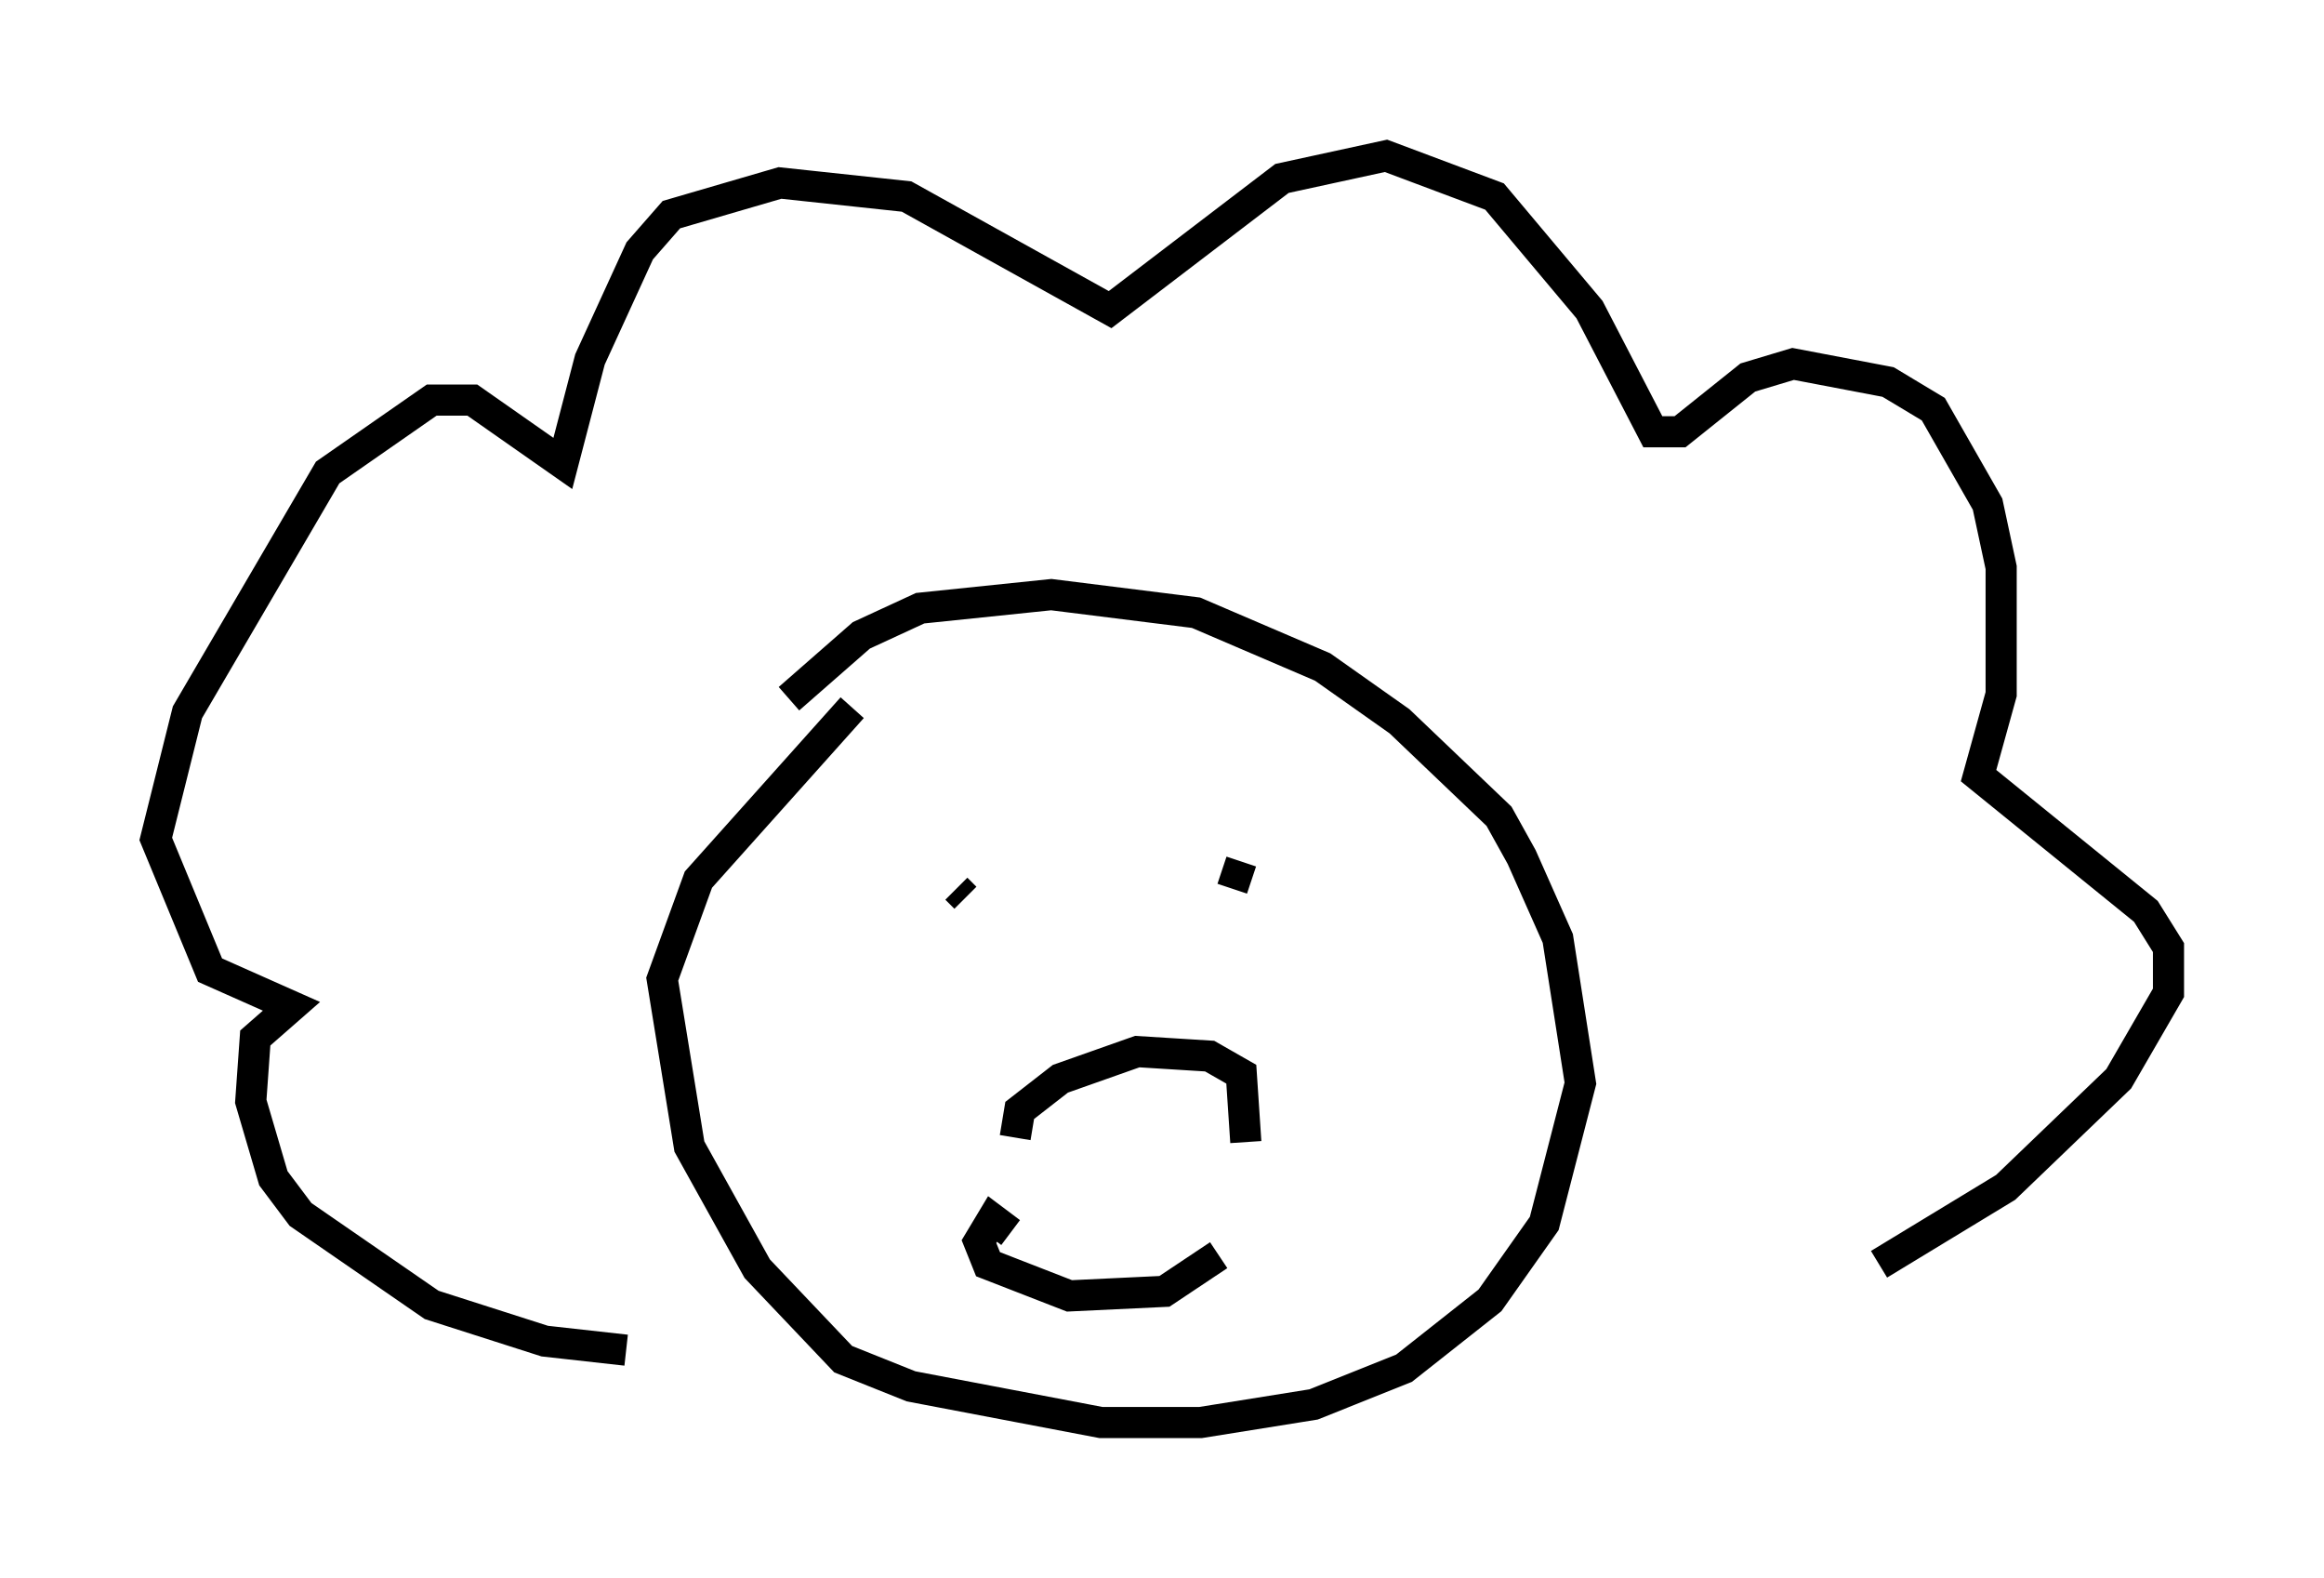 <?xml version="1.0" encoding="utf-8" ?>
<svg baseProfile="full" height="50.67" version="1.1" width="74.637" xmlns="http://www.w3.org/2000/svg" xmlns:ev="http://www.w3.org/2001/xml-events" xmlns:xlink="http://www.w3.org/1999/xlink"><defs /><rect fill="white" height="50.67" width="74.637" x="0" y="0" /><path d="M29.112, 22.14 m-1.743, 0.581 l-4.939, 5.52 -1.162, 3.196 l0.872, 5.374 2.179, 3.922 l2.76, 2.905 2.179, 0.872 l6.101, 1.162 3.196, 0.0 l3.631, -0.581 2.905, -1.162 l2.76, -2.179 1.743, -2.469 l1.162, -4.503 -0.726, -4.648 l-1.162, -2.615 -0.726, -1.307 l-3.196, -3.05 -2.469, -1.743 l-4.067, -1.743 -4.648, -0.581 l-4.212, 0.436 -1.888, 0.872 l-2.324, 2.034 m-5.229, 20.916 l-2.615, -0.291 -3.631, -1.162 l-4.212, -2.905 -0.872, -1.162 l-0.726, -2.469 0.145, -2.034 l1.162, -1.017 -2.615, -1.162 l-1.743, -4.212 1.017, -4.067 l4.503, -7.698 3.341, -2.324 l1.307, 0.0 2.905, 2.034 l0.872, -3.341 1.598, -3.486 l1.017, -1.162 3.486, -1.017 l4.067, 0.436 6.536, 3.631 l5.52, -4.212 3.341, -0.726 l3.486, 1.307 3.05, 3.631 l2.034, 3.922 0.872, 0.0 l2.179, -1.743 1.453, -0.436 l3.05, 0.581 1.453, 0.872 l1.743, 3.05 0.436, 2.034 l0.0, 4.067 -0.726, 2.615 l5.374, 4.358 0.726, 1.162 l0.0, 1.453 -1.598, 2.76 l-3.631, 3.486 -4.067, 2.469 m-27.743, -4.067 l0.145, -0.872 1.307, -1.017 l2.469, -0.872 2.324, 0.145 l1.017, 0.581 0.145, 2.179 m-7.553, 2.905 l-0.581, -0.436 -0.436, 0.726 l0.291, 0.726 2.615, 1.017 l3.05, -0.145 1.743, -1.162 m-10.022, -10.168 l0.0, 0.0 m1.888, -1.307 l-0.291, -0.291 m8.86, 0.0 l0.291, -0.872 " fill="none" stroke="black" stroke-width="1" /></svg>